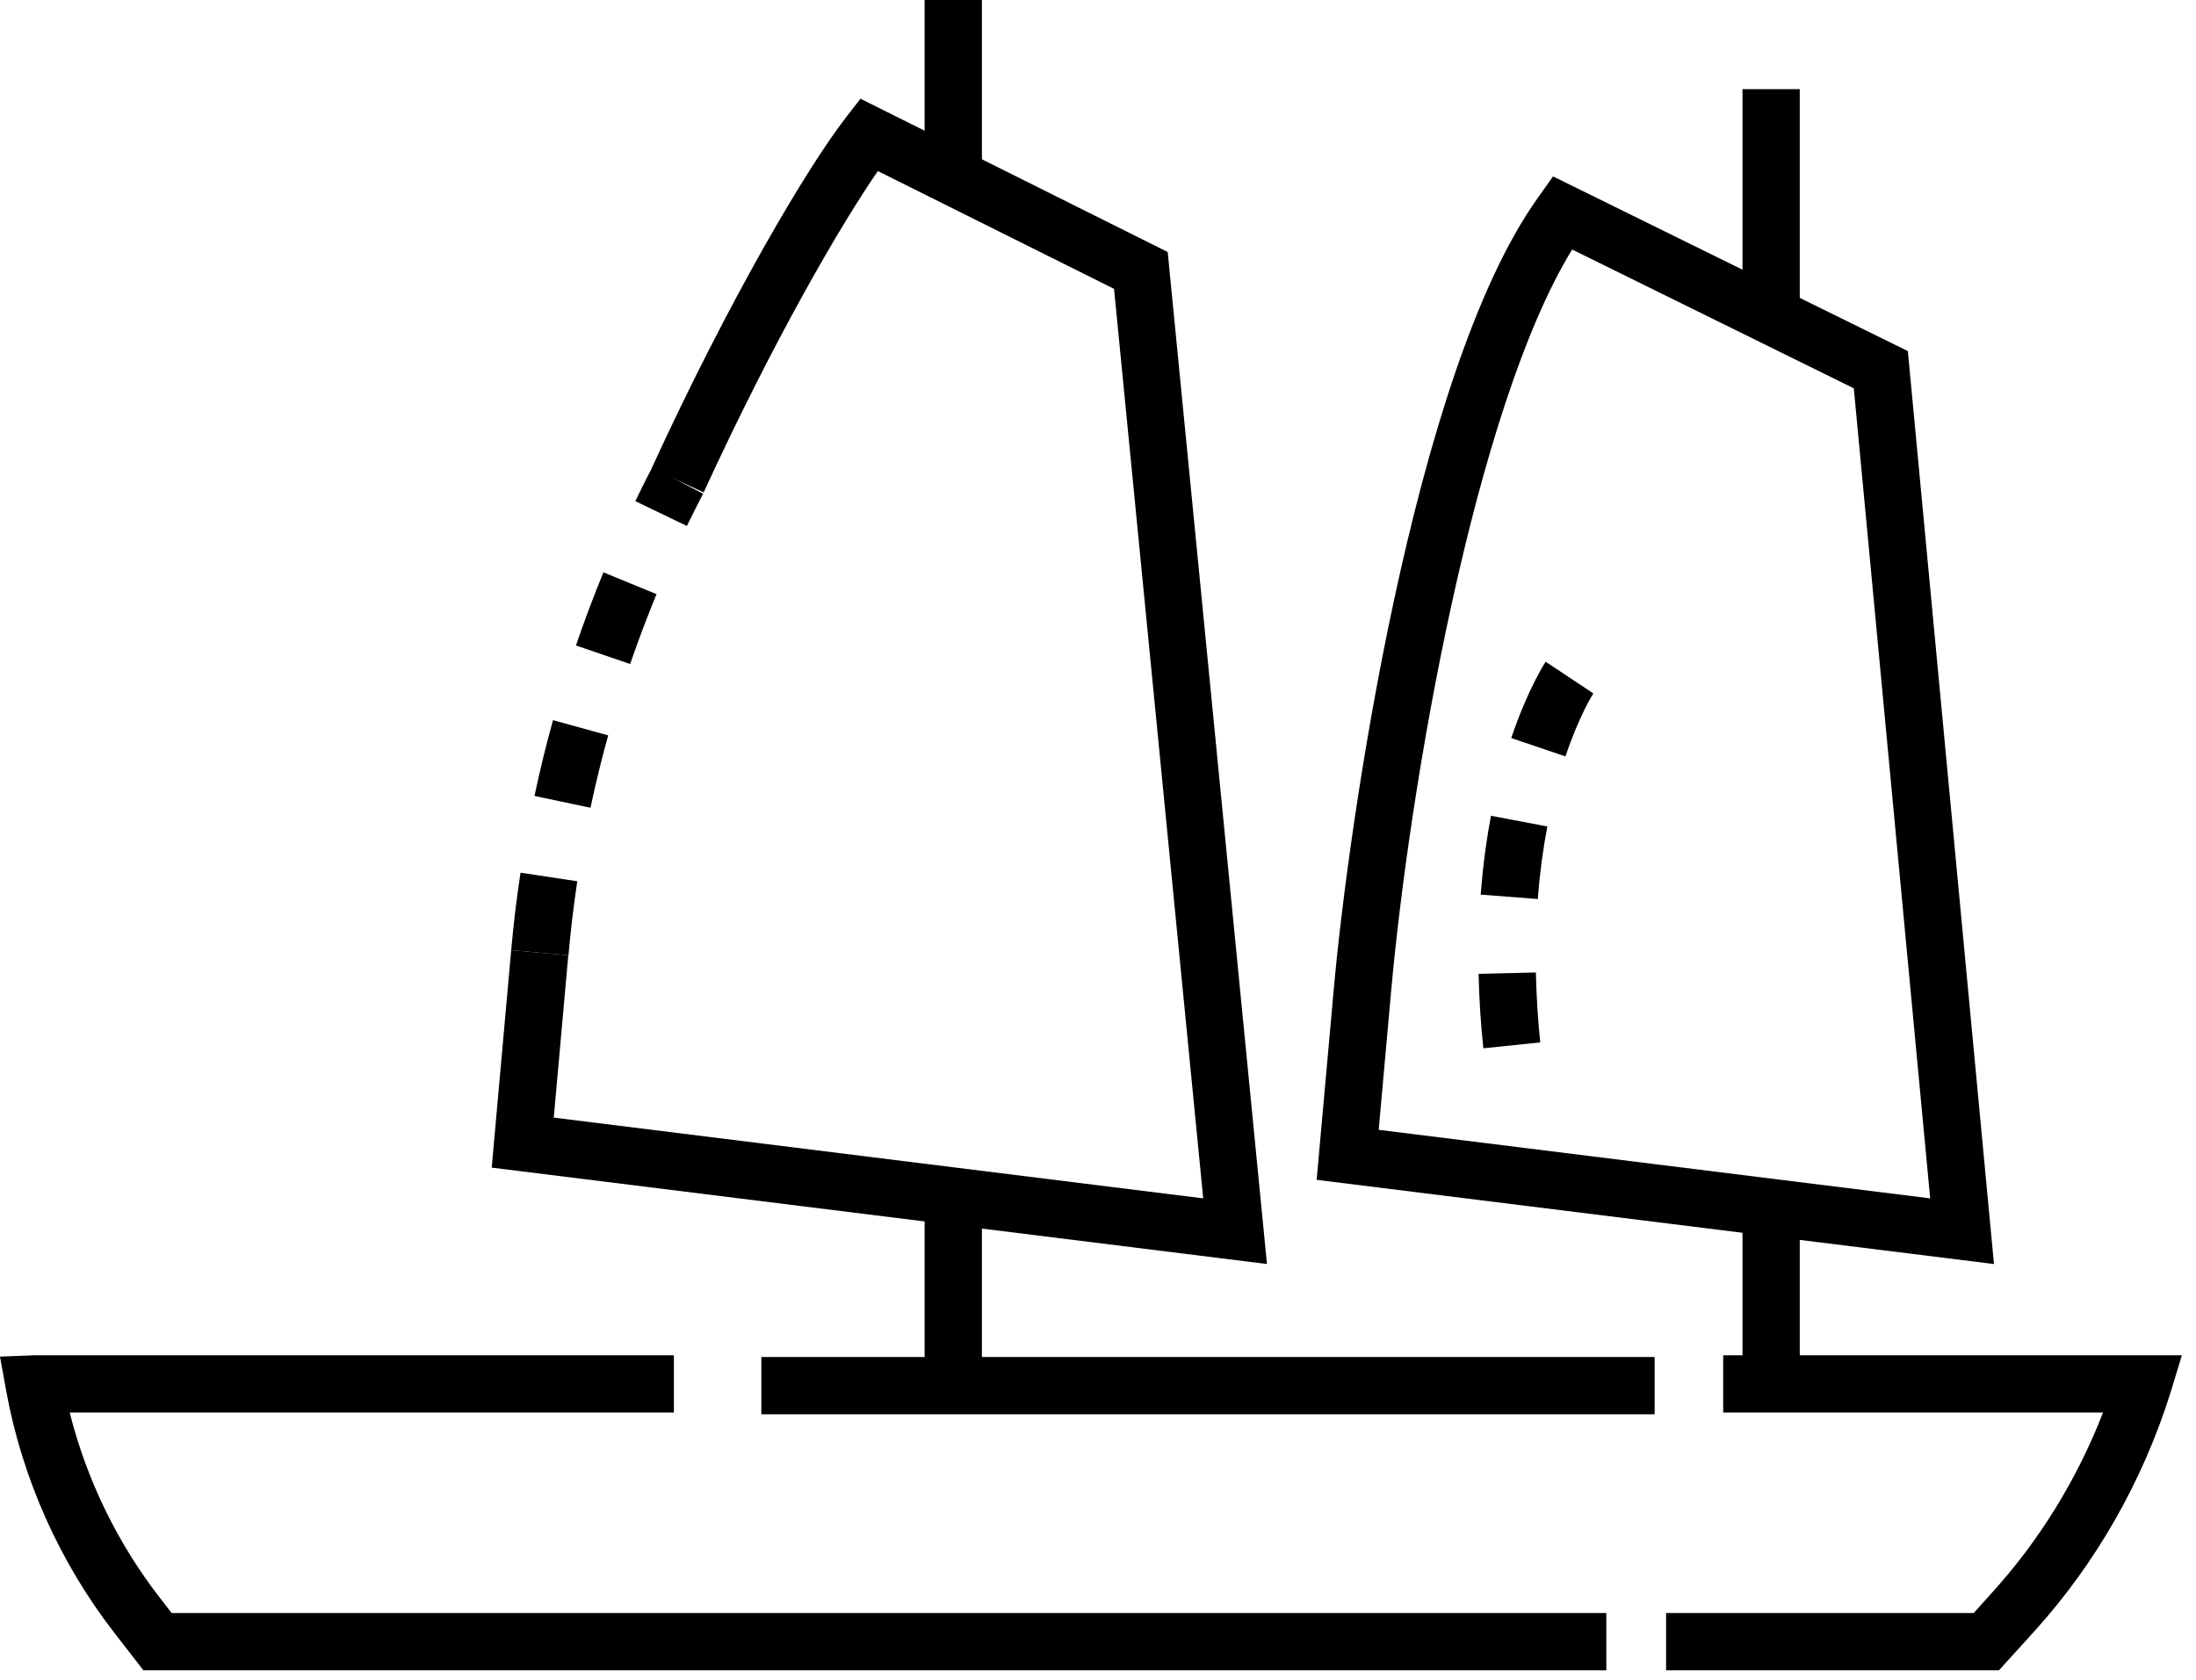 <svg width="115" height="88" viewBox="0 0 115 88" fill="none" xmlns="http://www.w3.org/2000/svg">
<g clip-path="url(#clip0_5323_30108)">
<path d="M104.69 87.49H87.25V84.49H103.36L104.32 83.42C106.81 80.68 108.79 77.45 110.13 73.99H90.24V70.99H114.26L113.67 72.93C112.21 77.59 109.76 81.88 106.54 85.44L104.68 87.49H104.69Z" fill="black"/>
<path d="M84.12 87.49H7.51L5.99 85.53C3.12 81.83 1.16 77.44 0.32 72.83L0 71.06L1.79 70.99H35.29V73.99H3.65C4.54 77.52 6.16 80.84 8.37 83.69L8.99 84.49H84.12V87.49Z" fill="black"/>
<path d="M86.65 71.08H39.87V74.08H86.65V71.08Z" fill="black"/>
<path d="M94.25 4.67H91.25V16.54H94.25V4.67Z" fill="black"/>
<path d="M94.25 63.25H91.25V72.58H94.25V63.25Z" fill="black"/>
<path d="M51.42 0H48.42V9.88H51.42V0Z" fill="black"/>
<path d="M51.42 63.41H48.42V72.5H51.42V63.41Z" fill="black"/>
<path d="M104.42 66.21L68.95 61.8L69.85 51.78C70.6 43.39 73.98 19.59 80.5 10.41L81.33 9.24L99.91 18.39L104.42 66.21ZM72.2 59.18L101.08 62.77L97.08 20.34L82.33 13.07C77.22 21.39 73.81 41.12 72.84 52.04L72.2 59.17V59.18Z" fill="black"/>
<path d="M66.36 66.21L25.75 61.16L26.77 49.77L29.76 50.04L29 58.54L63.01 62.77L58.34 15.13L45.97 8.96C44.06 11.73 40.57 17.69 36.85 25.79L34.12 24.54C38.2 15.65 42.27 8.77 44.31 6.14L45.06 5.17L61.15 13.2L66.35 66.22L66.36 66.21Z" fill="black"/>
<path d="M29.76 50.041L26.77 49.77C26.89 48.431 27.05 47.06 27.26 45.711L30.23 46.16C30.04 47.45 29.88 48.761 29.77 50.041H29.76ZM30.92 42.31L27.99 41.691C28.27 40.361 28.6 39.02 28.96 37.721L31.85 38.52C31.5 39.77 31.19 41.05 30.92 42.321V42.31ZM33 34.781L30.16 33.81C30.6 32.531 31.08 31.241 31.6 29.98L34.38 31.12C33.89 32.321 33.42 33.55 33 34.781ZM35.97 27.55L33.27 26.25C33.56 25.651 33.85 25.061 34.16 24.48L36.82 25.86C36.53 26.421 36.25 26.98 35.97 27.55Z" fill="black"/>
<path d="M77.68 54.91C77.54 53.6 77.46 52.29 77.43 51.01L80.43 50.94C80.46 52.14 80.53 53.37 80.66 54.6L77.68 54.91ZM80.53 47.09L77.54 46.86C77.65 45.44 77.83 44.05 78.08 42.73L81.03 43.29C80.8 44.5 80.63 45.78 80.53 47.09ZM81.98 39.62L79.14 38.66C80.01 36.08 80.91 34.72 80.94 34.66L83.44 36.32C83.44 36.32 82.71 37.45 81.98 39.62Z" fill="black"/>
</g>
<defs>
<clipPath id="clip0_5323_30108">
<rect width="114.27" height="87.49" fill="white"/>
</clipPath>
</defs>
</svg>
